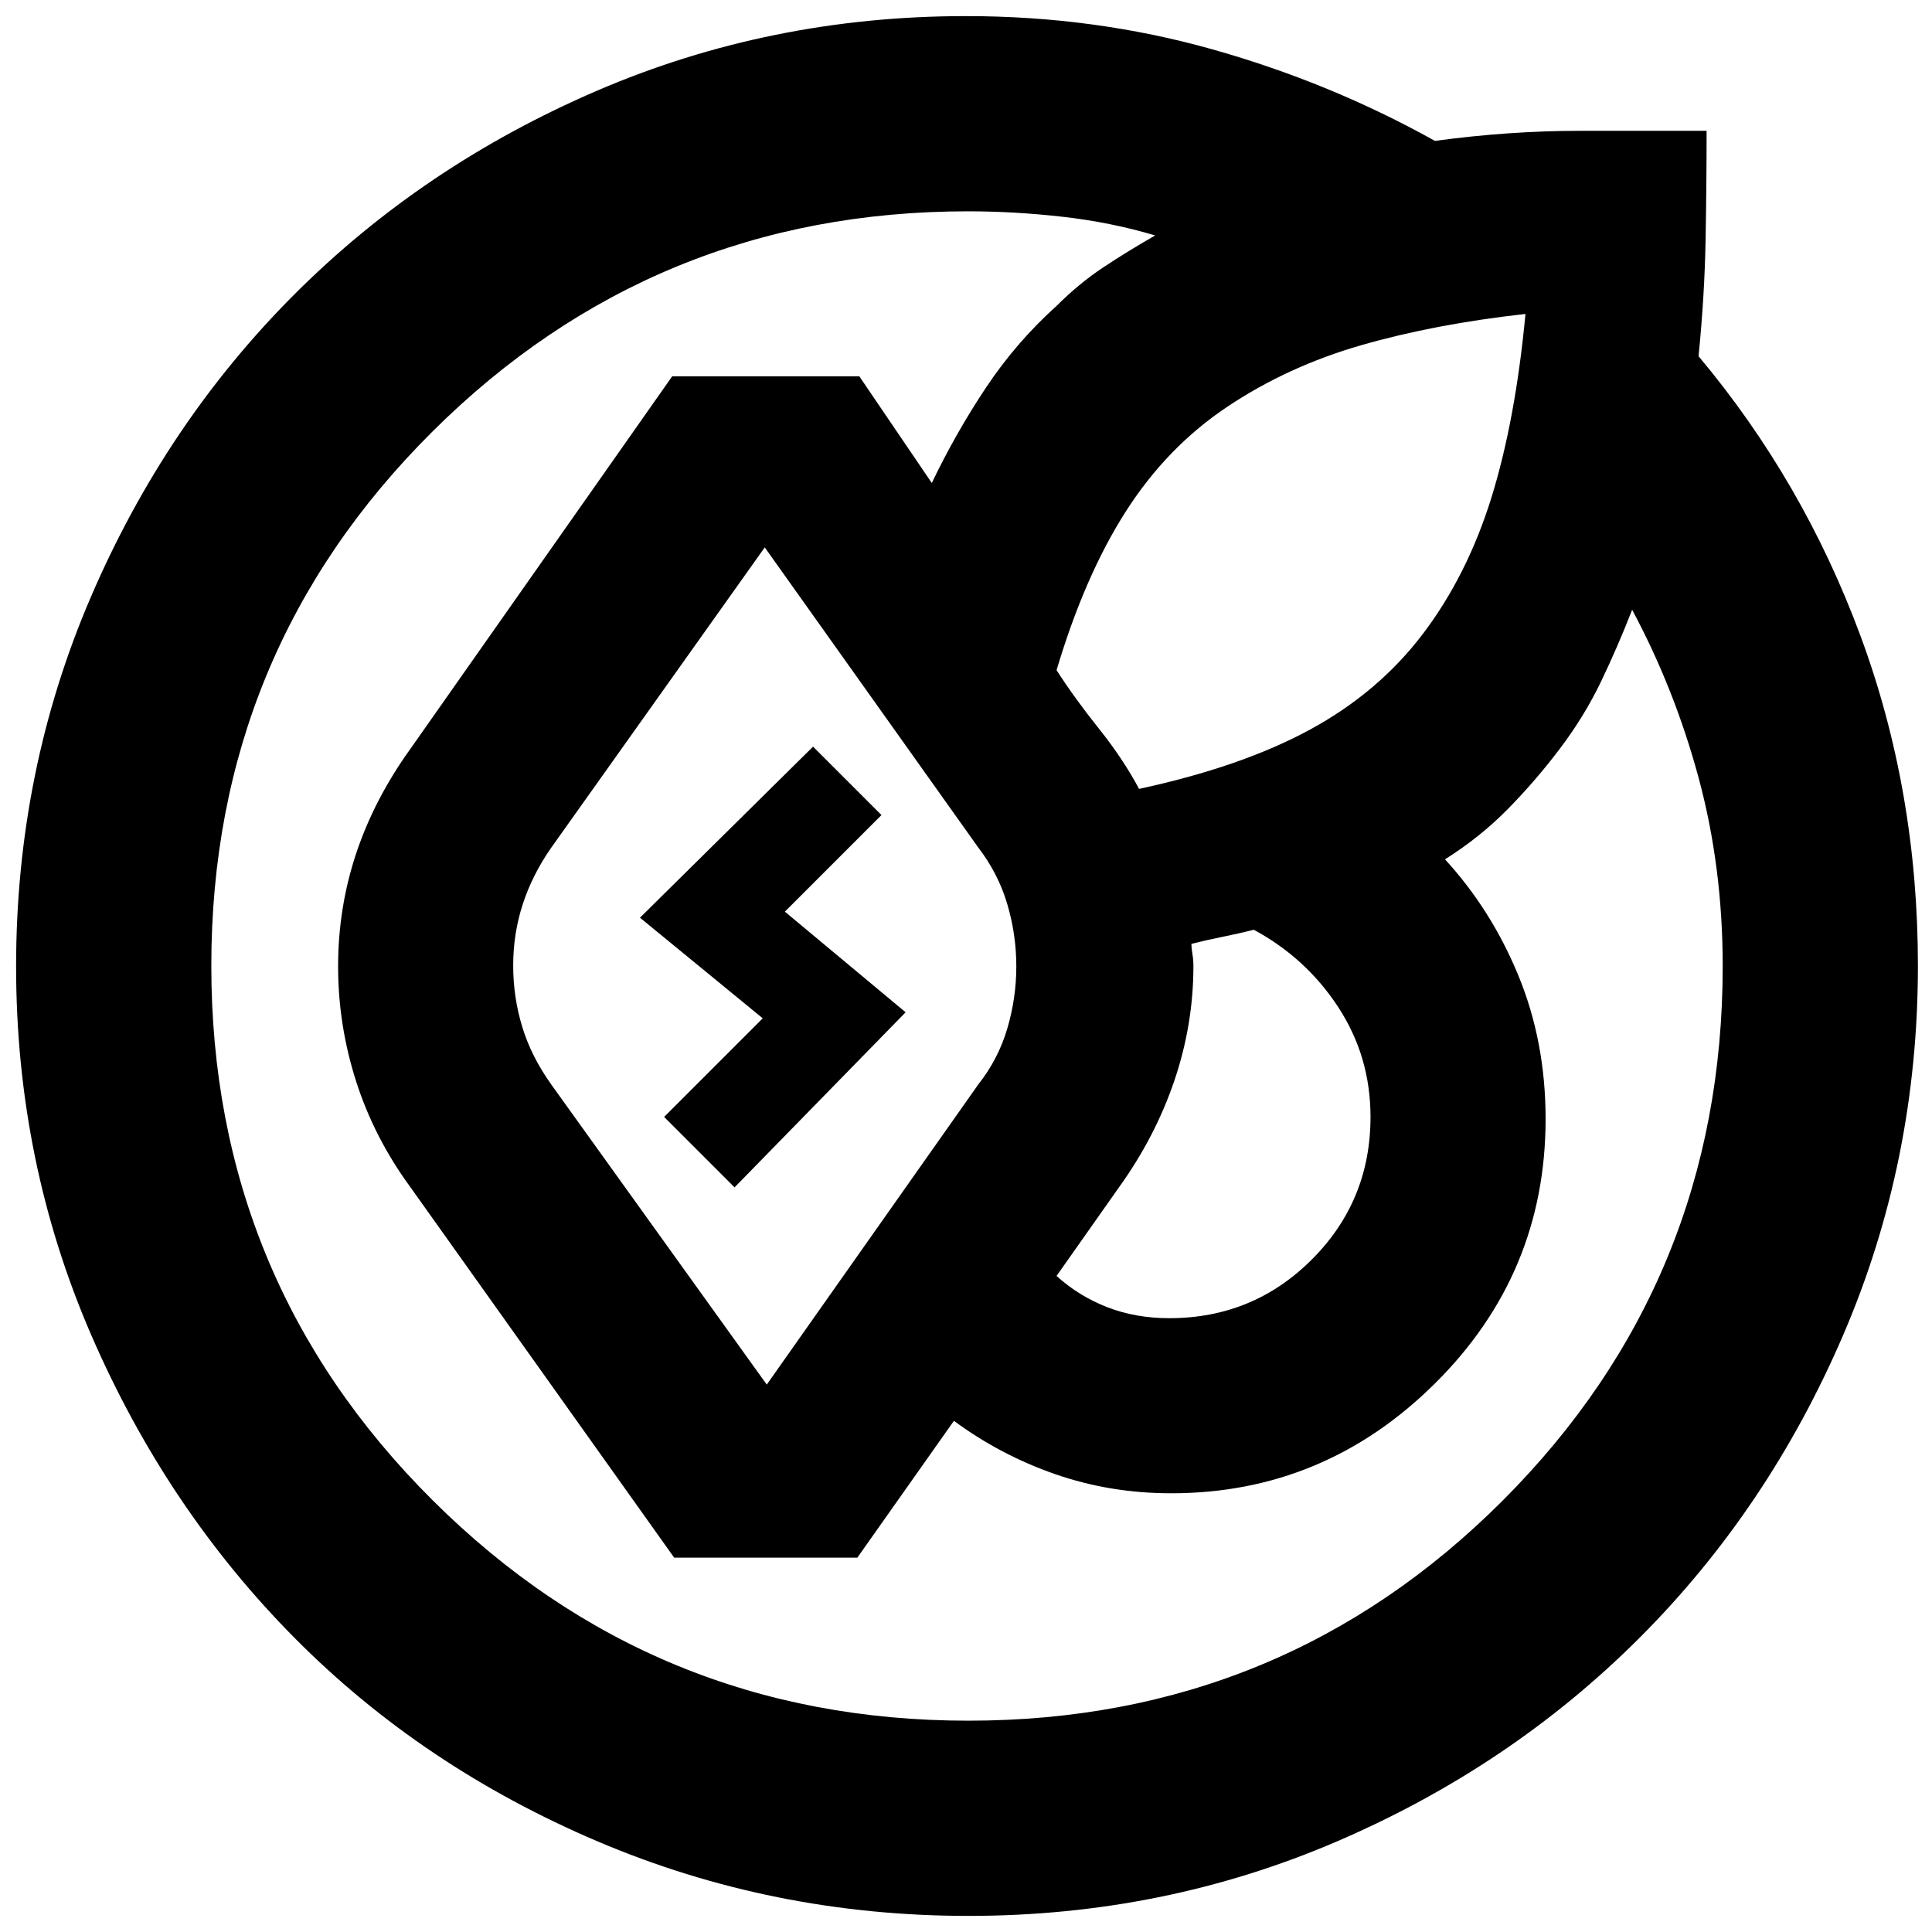 <svg xmlns="http://www.w3.org/2000/svg" height="20" viewBox="0 -960 960 960" width="20"><path d="M8-479.75Q8-577 45.14-663.34q37.13-86.33 101.09-150.33 63.95-64 150.22-101.17Q382.73-952 480-952q63.72 0 122.36 16.5T713-890q37-5 72-5h63q0 26-.5 54t-3.5 58q52 62 80.5 139.05Q953-566.89 953-480.16q0 97.16-37.12 183.5-37.12 86.33-101.04 150.33-63.92 64-150.16 101.17Q578.45-8 481.23-8 384-8 297-45q-87-37-150.5-101t-101-150.25Q8-382.5 8-479.75Zm247-.5q0 15.75 4.5 30.5T274-421l107 149 105-149q10-12.63 14.5-27.86 4.5-15.23 4.5-30.96 0-15.77-4.5-30.98Q496-526 486-539L380-688 273.8-538.64q-9.38 13.5-14.09 28.07Q255-496 255-480.25Zm-150 .07Q105-324 215-214.5T481.18-105q156.17 0 265.5-109.38Q856-323.75 856-480q0-49.11-11.93-93.35Q832.14-617.59 811-657q-7 18-15.39 35.52-8.4 17.52-20.61 33.62Q763-572 749.24-558q-13.76 14-31.24 25 23 25 36.5 57.81Q768-442.37 768-404q0 76.92-55 131.46Q658-218 582-218q-30.36 0-57.68-9.5T474-254l-48 68h-91L204-370q-18.06-24.61-27.03-52.63-8.97-28.01-8.97-57.19 0-29.18 9-56.18t27-52l130-185h93l36 53q12-25 27-47.5t35-40.5q11-11 23-19t26-16q-22.07-6.59-46.04-9.29Q504-855 481-855q-156 0-266 109.32-110 109.33-110 265.5ZM556-370l-31 44q11 10 25.11 15.5Q564.23-305 581-305q41.68 0 70.84-29.16Q681-363.32 681-405q0-30-16-54.5T623-498q-8 2-15.5 3.5T592-491q0 2 .5 5t.5 6q0 29.11-9.5 57.06Q574-395 556-370Zm202-434q-45 5-81.5 15.5T610-758q-30 20-50.5 52T525-627q9 14 21 29t20 30q51-11 85-29.5t56-47.5q22-29 34-67.5t17-91.5ZM379-454l-61-50 86-85 34 34-48 48 60 50-85 87-35-35 49-49Z"/></svg>